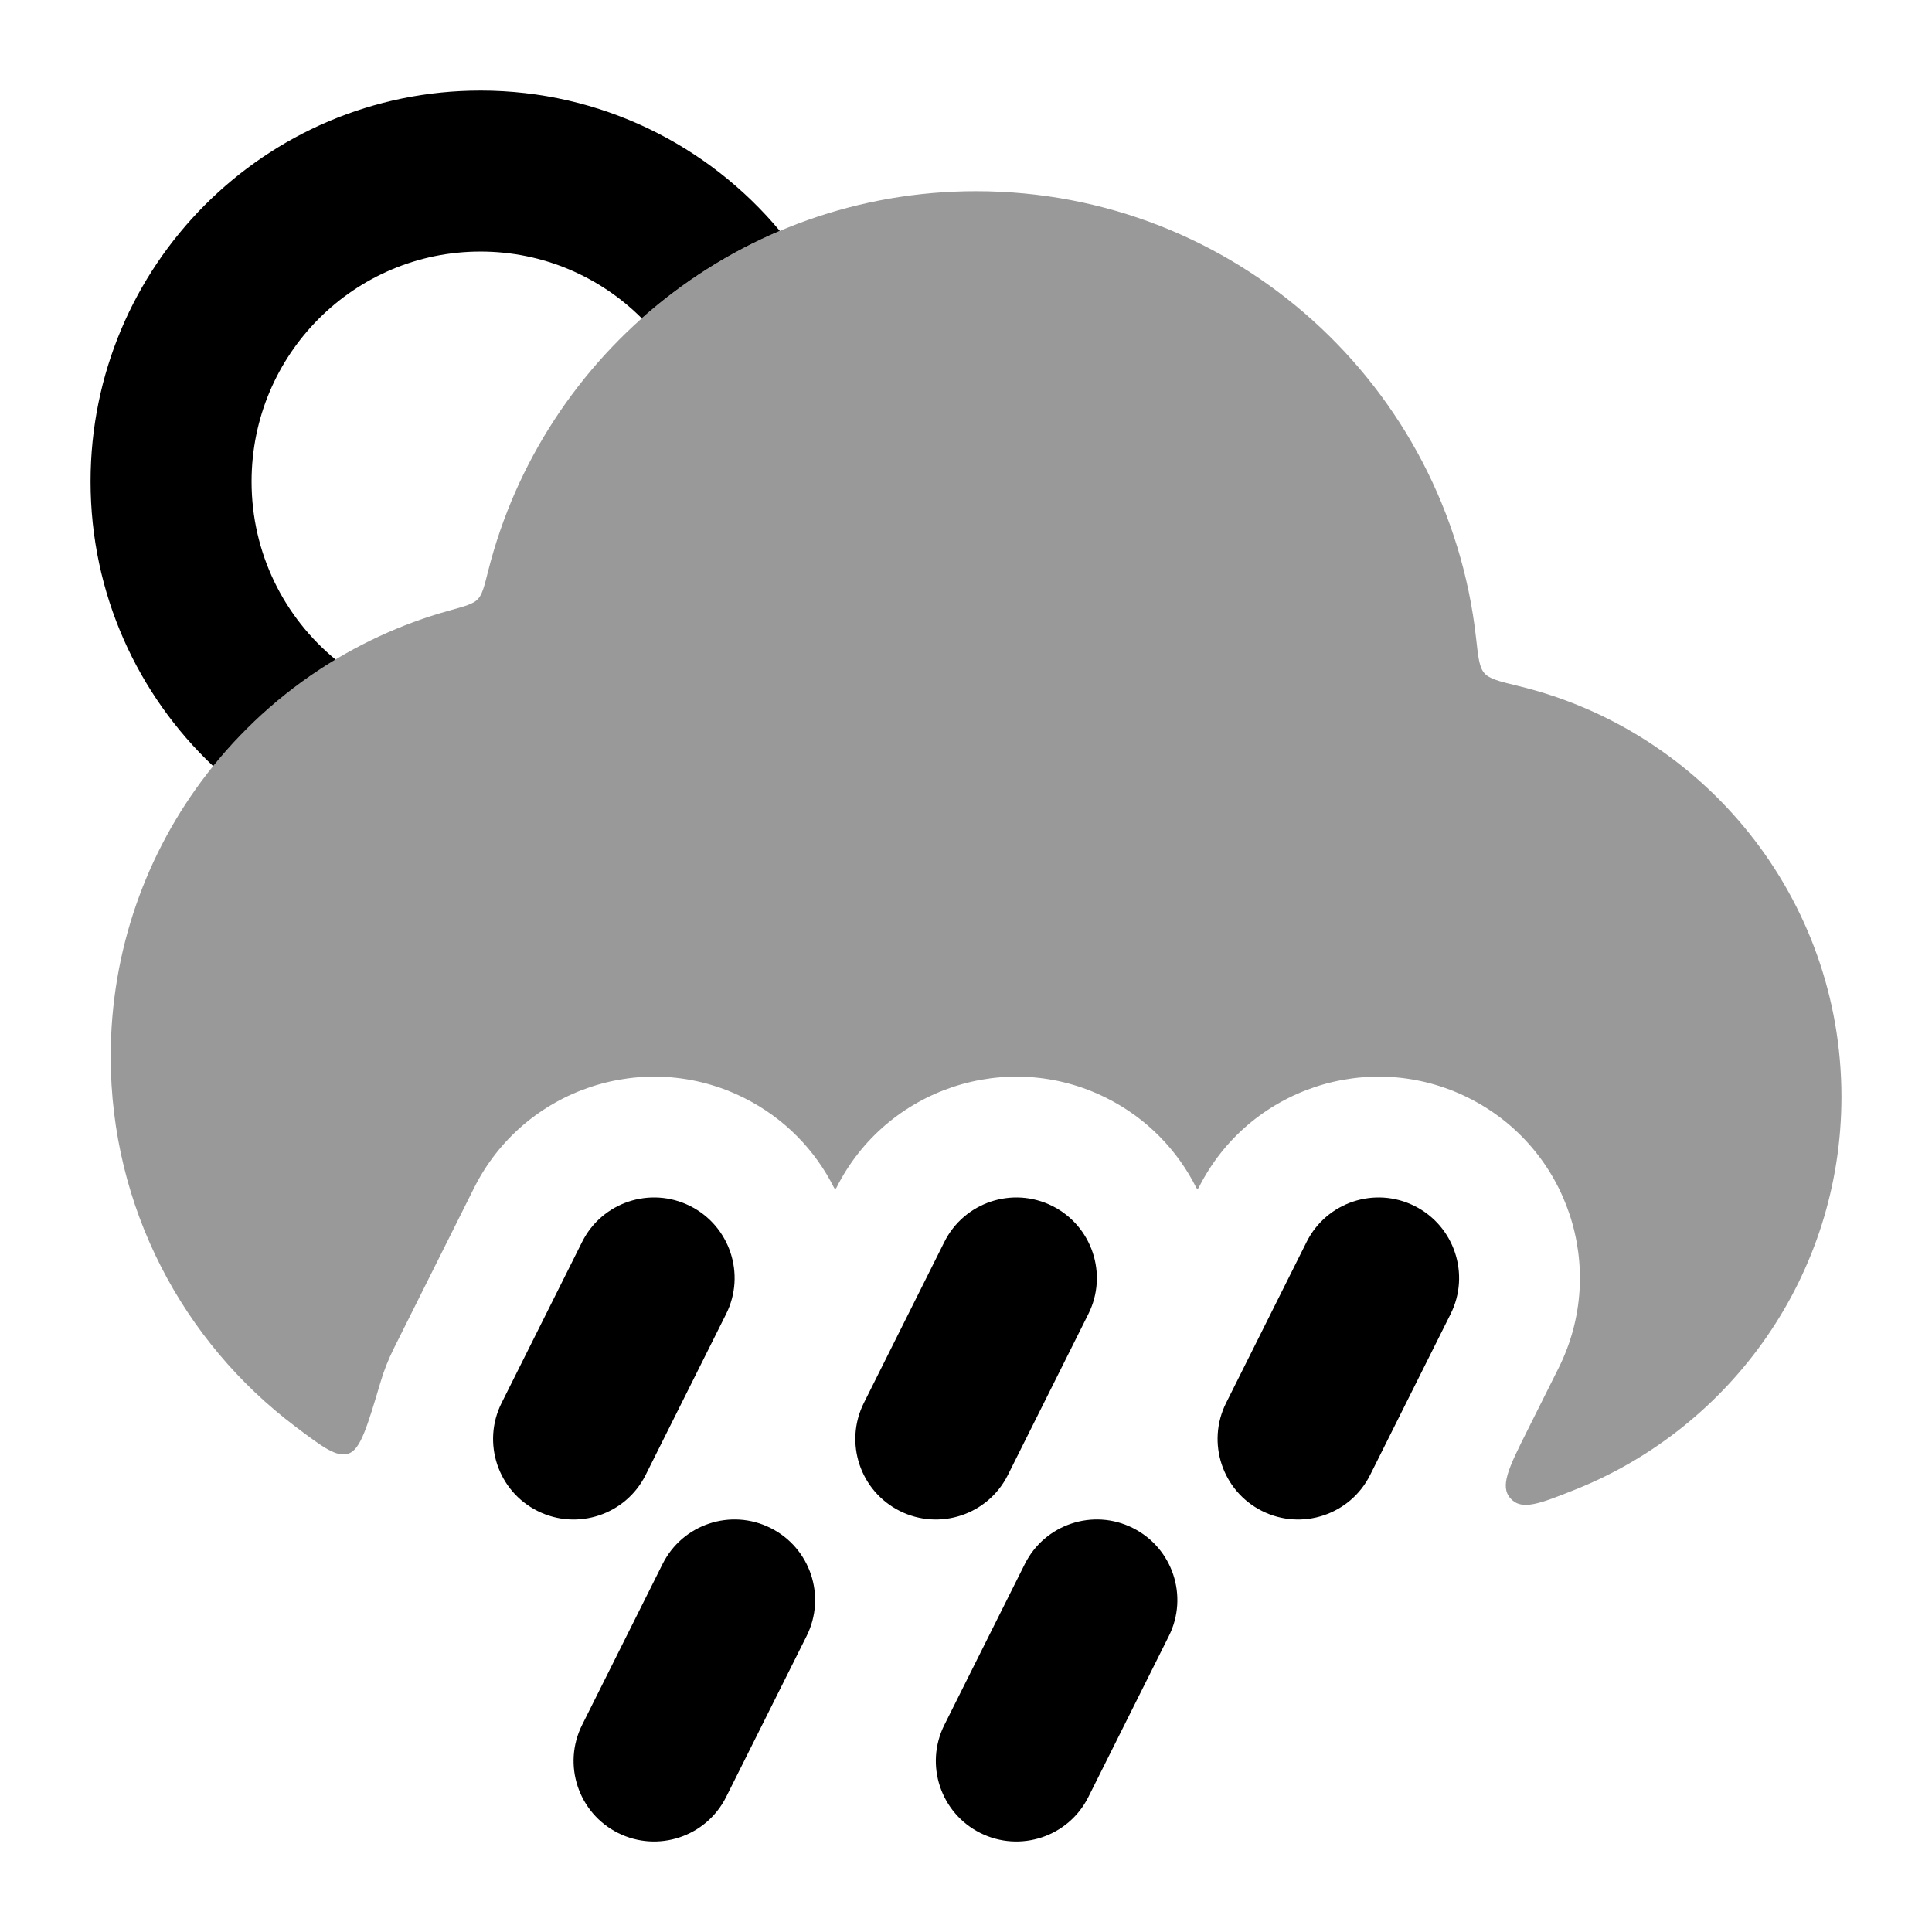 <svg width="24" height="24" viewBox="0 0 24 24" xmlns="http://www.w3.org/2000/svg">
<path fill-rule="evenodd" clip-rule="evenodd" d="M8.572 14.981C9.066 15.228 9.267 15.829 9.02 16.323L8.02 18.323C7.773 18.817 7.172 19.017 6.678 18.77C6.184 18.523 5.984 17.922 6.231 17.428L7.231 15.428C7.478 14.934 8.078 14.734 8.572 14.981ZM13.072 14.981C13.566 15.228 13.767 15.829 13.52 16.323L12.52 18.323C12.273 18.817 11.672 19.017 11.178 18.77C10.684 18.523 10.484 17.922 10.731 17.428L11.731 15.428C11.978 14.934 12.579 14.734 13.072 14.981ZM17.572 14.981C18.066 15.228 18.267 15.829 18.02 16.323L17.02 18.323C16.773 18.817 16.172 19.017 15.678 18.77C15.184 18.523 14.984 17.922 15.231 17.428L16.231 15.428C16.478 14.934 17.078 14.734 17.572 14.981ZM9.572 18.981C10.066 19.228 10.267 19.828 10.02 20.323L9.02 22.323C8.773 22.817 8.172 23.017 7.678 22.77C7.184 22.523 6.984 21.922 7.231 21.428L8.231 19.428C8.478 18.934 9.078 18.734 9.572 18.981ZM14.072 18.981C14.566 19.228 14.767 19.828 14.52 20.323L13.52 22.323C13.273 22.817 12.672 23.017 12.178 22.77C11.684 22.523 11.484 21.922 11.731 21.428L12.731 19.428C12.978 18.934 13.579 18.734 14.072 18.981Z" fill="currentColor"/>
<path opacity="0.4" d="M6.064 7.093C6.015 7.289 5.99 7.387 5.934 7.445C5.877 7.503 5.779 7.53 5.583 7.584C3.156 8.258 1.375 10.483 1.375 13.125C1.375 15.002 2.275 16.669 3.666 17.719C4.008 17.977 4.179 18.106 4.329 18.057C4.478 18.008 4.561 17.727 4.728 17.166C4.769 17.027 4.823 16.891 4.889 16.757L5.889 14.757C6.507 13.522 8.009 13.021 9.244 13.639C9.747 13.891 10.128 14.289 10.362 14.757C10.367 14.768 10.384 14.768 10.389 14.757C11.007 13.522 12.509 13.021 13.744 13.639C14.247 13.891 14.628 14.289 14.862 14.757C14.867 14.768 14.884 14.768 14.889 14.757C15.507 13.522 17.009 13.021 18.244 13.639C19.479 14.257 19.979 15.758 19.362 16.993L18.975 17.767C18.742 18.232 18.626 18.464 18.766 18.616C18.906 18.769 19.13 18.679 19.576 18.501C21.509 17.726 22.875 15.835 22.875 13.625C22.875 11.153 21.167 9.081 18.867 8.523C18.624 8.464 18.502 8.434 18.44 8.363C18.377 8.292 18.363 8.17 18.336 7.924C17.988 4.802 15.34 2.375 12.125 2.375C9.202 2.375 6.748 4.382 6.064 7.093Z" fill="currentColor"/>
<path d="M3.125 5.982C3.125 4.401 4.401 3.125 5.969 3.125C6.749 3.125 7.457 3.44 7.972 3.954C8.477 3.505 9.055 3.136 9.687 2.868C8.8 1.805 7.464 1.125 5.969 1.125C3.291 1.125 1.125 3.303 1.125 5.982C1.125 7.375 1.711 8.632 2.648 9.517C3.072 8.992 3.586 8.542 4.168 8.193C3.53 7.668 3.125 6.873 3.125 5.982Z" fill="currentColor"/>
</svg>
